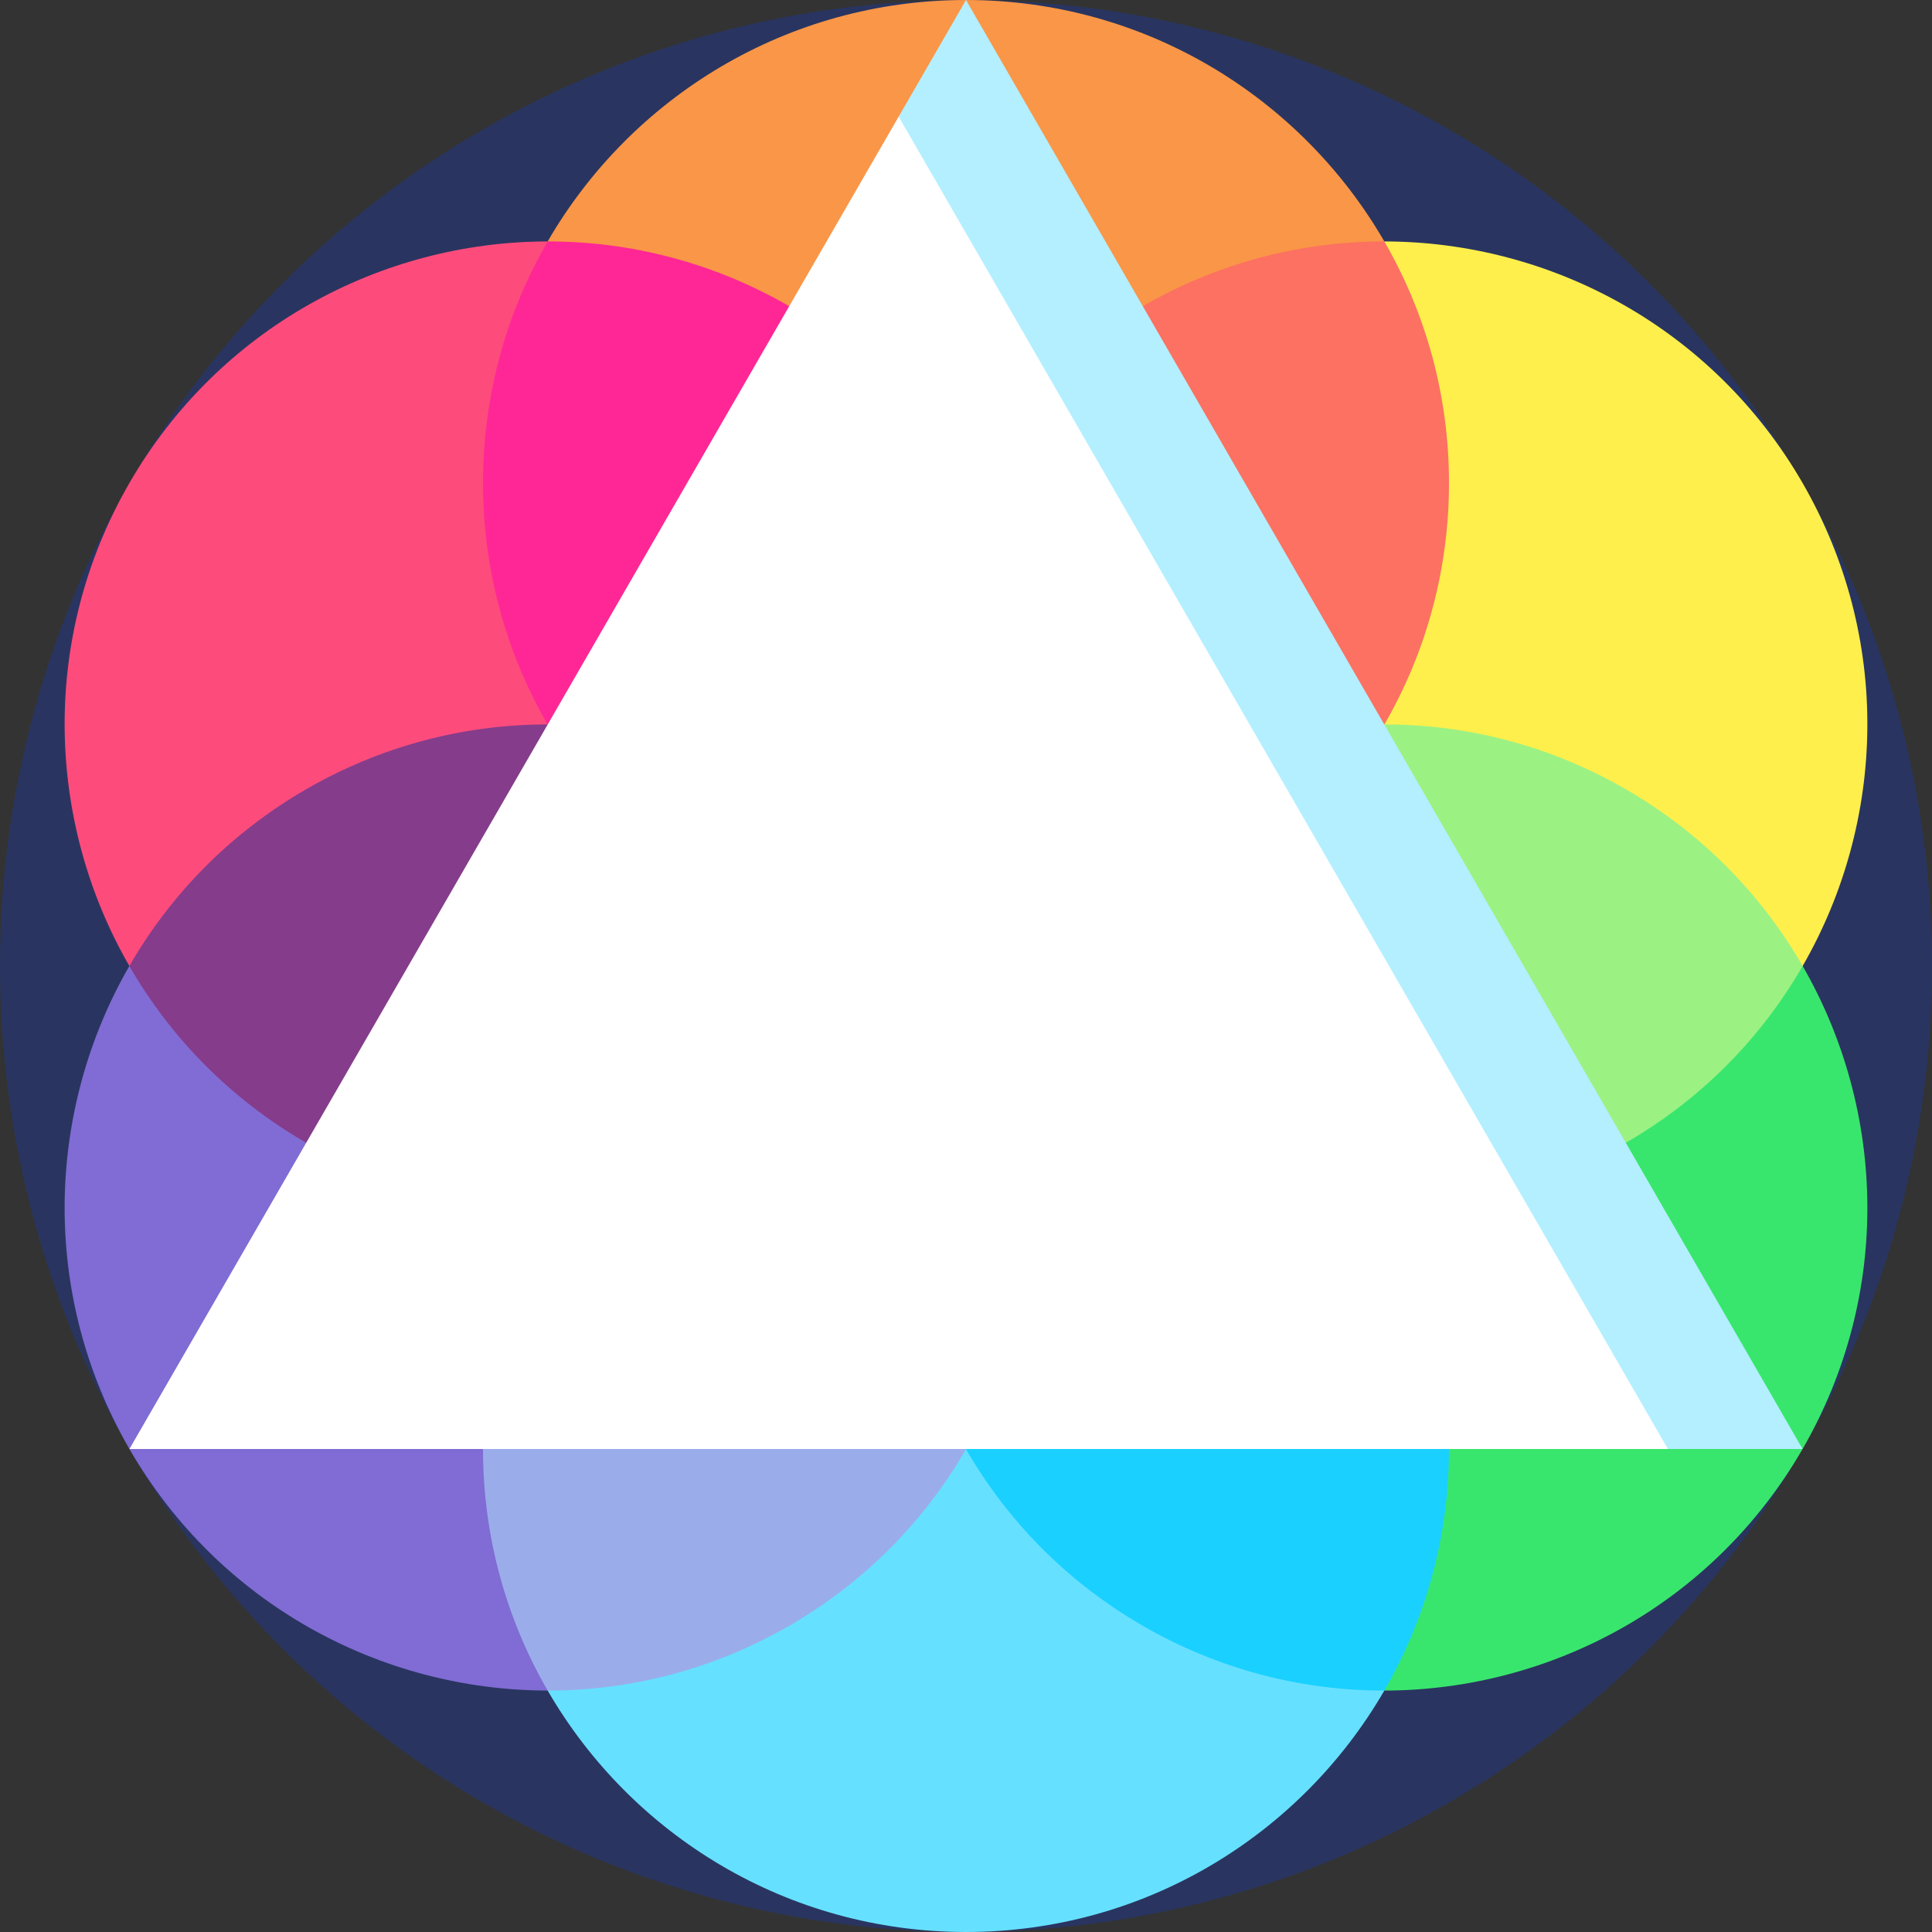 <svg id="Capa_1" enable-background="new 0 0 497 497" height="512" viewBox="0 0 497 497" width="512" xmlns="http://www.w3.org/2000/svg"><rect x="0" y="0" width="497" height="497" fill="#333333" stroke="none"/><g><circle cx="248.5" cy="248.5" fill="#293560" r="248.5"/><path d="m248.5 0c-45.982 0-86.127 24.98-107.614 62.108l107.614 122.107 107.614-122.107c-21.487-37.128-61.632-62.108-107.614-62.108z" fill="#fa9647"/><path d="m248.5 312.785-107.614 122.107c21.487 37.128 61.632 62.108 107.614 62.108s86.127-24.98 107.614-62.108z" fill="#66e0ff"/><path d="m33.293 124.25c-22.991 39.822-21.43 87.078-.02 124.25h167.593l-59.98-186.392c-42.896.044-84.602 22.32-107.593 62.142z" fill="#fd4c7c"/><path d="m463.727 248.5h-167.593l59.98 186.392c42.897-.044 84.603-22.32 107.594-62.142s21.43-87.078.019-124.25z" fill="#39e66d"/><path d="m200.866 248.5h-167.593c-21.411 37.172-22.971 84.428.02 124.25s64.697 62.098 107.594 62.142z" fill="#806cd4"/><path d="m463.707 124.25c-22.991-39.822-64.697-62.098-107.594-62.142l-59.979 186.392h167.593c21.411-37.172 22.971-84.428-.02-124.25z" fill="#feef4c"/><path d="m203.021 78.771c-19.606-11.32-41.015-16.685-62.135-16.663-10.579 18.28-16.636 39.503-16.636 62.142 0 68.621 55.629 124.25 124.25 124.25 34.311-59.428 13.949-135.418-45.479-169.729z" fill="#ff2796"/><path d="m203.021 418.229c59.428-34.311 79.789-110.301 45.479-169.729-68.621 0-124.25 55.629-124.25 124.25 0 22.639 6.058 43.862 16.636 62.142 21.121.022 42.529-5.344 62.135-16.663z" fill="#9aadea"/><path d="m372.75 372.75c0-68.621-55.629-124.25-124.25-124.25-34.311 59.428-13.949 135.418 45.479 169.729 19.606 11.32 41.015 16.685 62.135 16.663 10.578-18.28 16.636-39.503 16.636-62.142z" fill="#1ad0ff"/><path d="m78.771 293.979c59.428 34.311 135.418 13.949 169.729-45.479-34.311-59.428-110.301-79.789-169.729-45.479-19.606 11.32-34.957 27.177-45.498 45.479 10.542 18.301 25.892 34.159 45.498 45.479z" fill="#853c8b"/><path d="m293.979 78.771c-59.428 34.311-79.79 110.301-45.479 169.729 68.621 0 124.25-55.629 124.25-124.25 0-22.639-6.058-43.862-16.636-62.142-21.121-.022-42.529 5.344-62.135 16.663z" fill="#fc7161"/><path d="m418.229 203.021c-59.428-34.31-135.418-13.949-169.729 45.479 34.311 59.428 110.301 79.789 169.729 45.479 19.606-11.32 34.957-27.177 45.498-45.479-10.542-18.301-25.892-34.159-45.498-45.479z" fill="#9cf183"/><path d="m248.5 0-17.32 30v218.5l197.886 124.25h34.641z" fill="#b3efff"/><path d="m33.293 372.75h395.773l-197.886-342.75z" fill="#fff"/></g></svg>